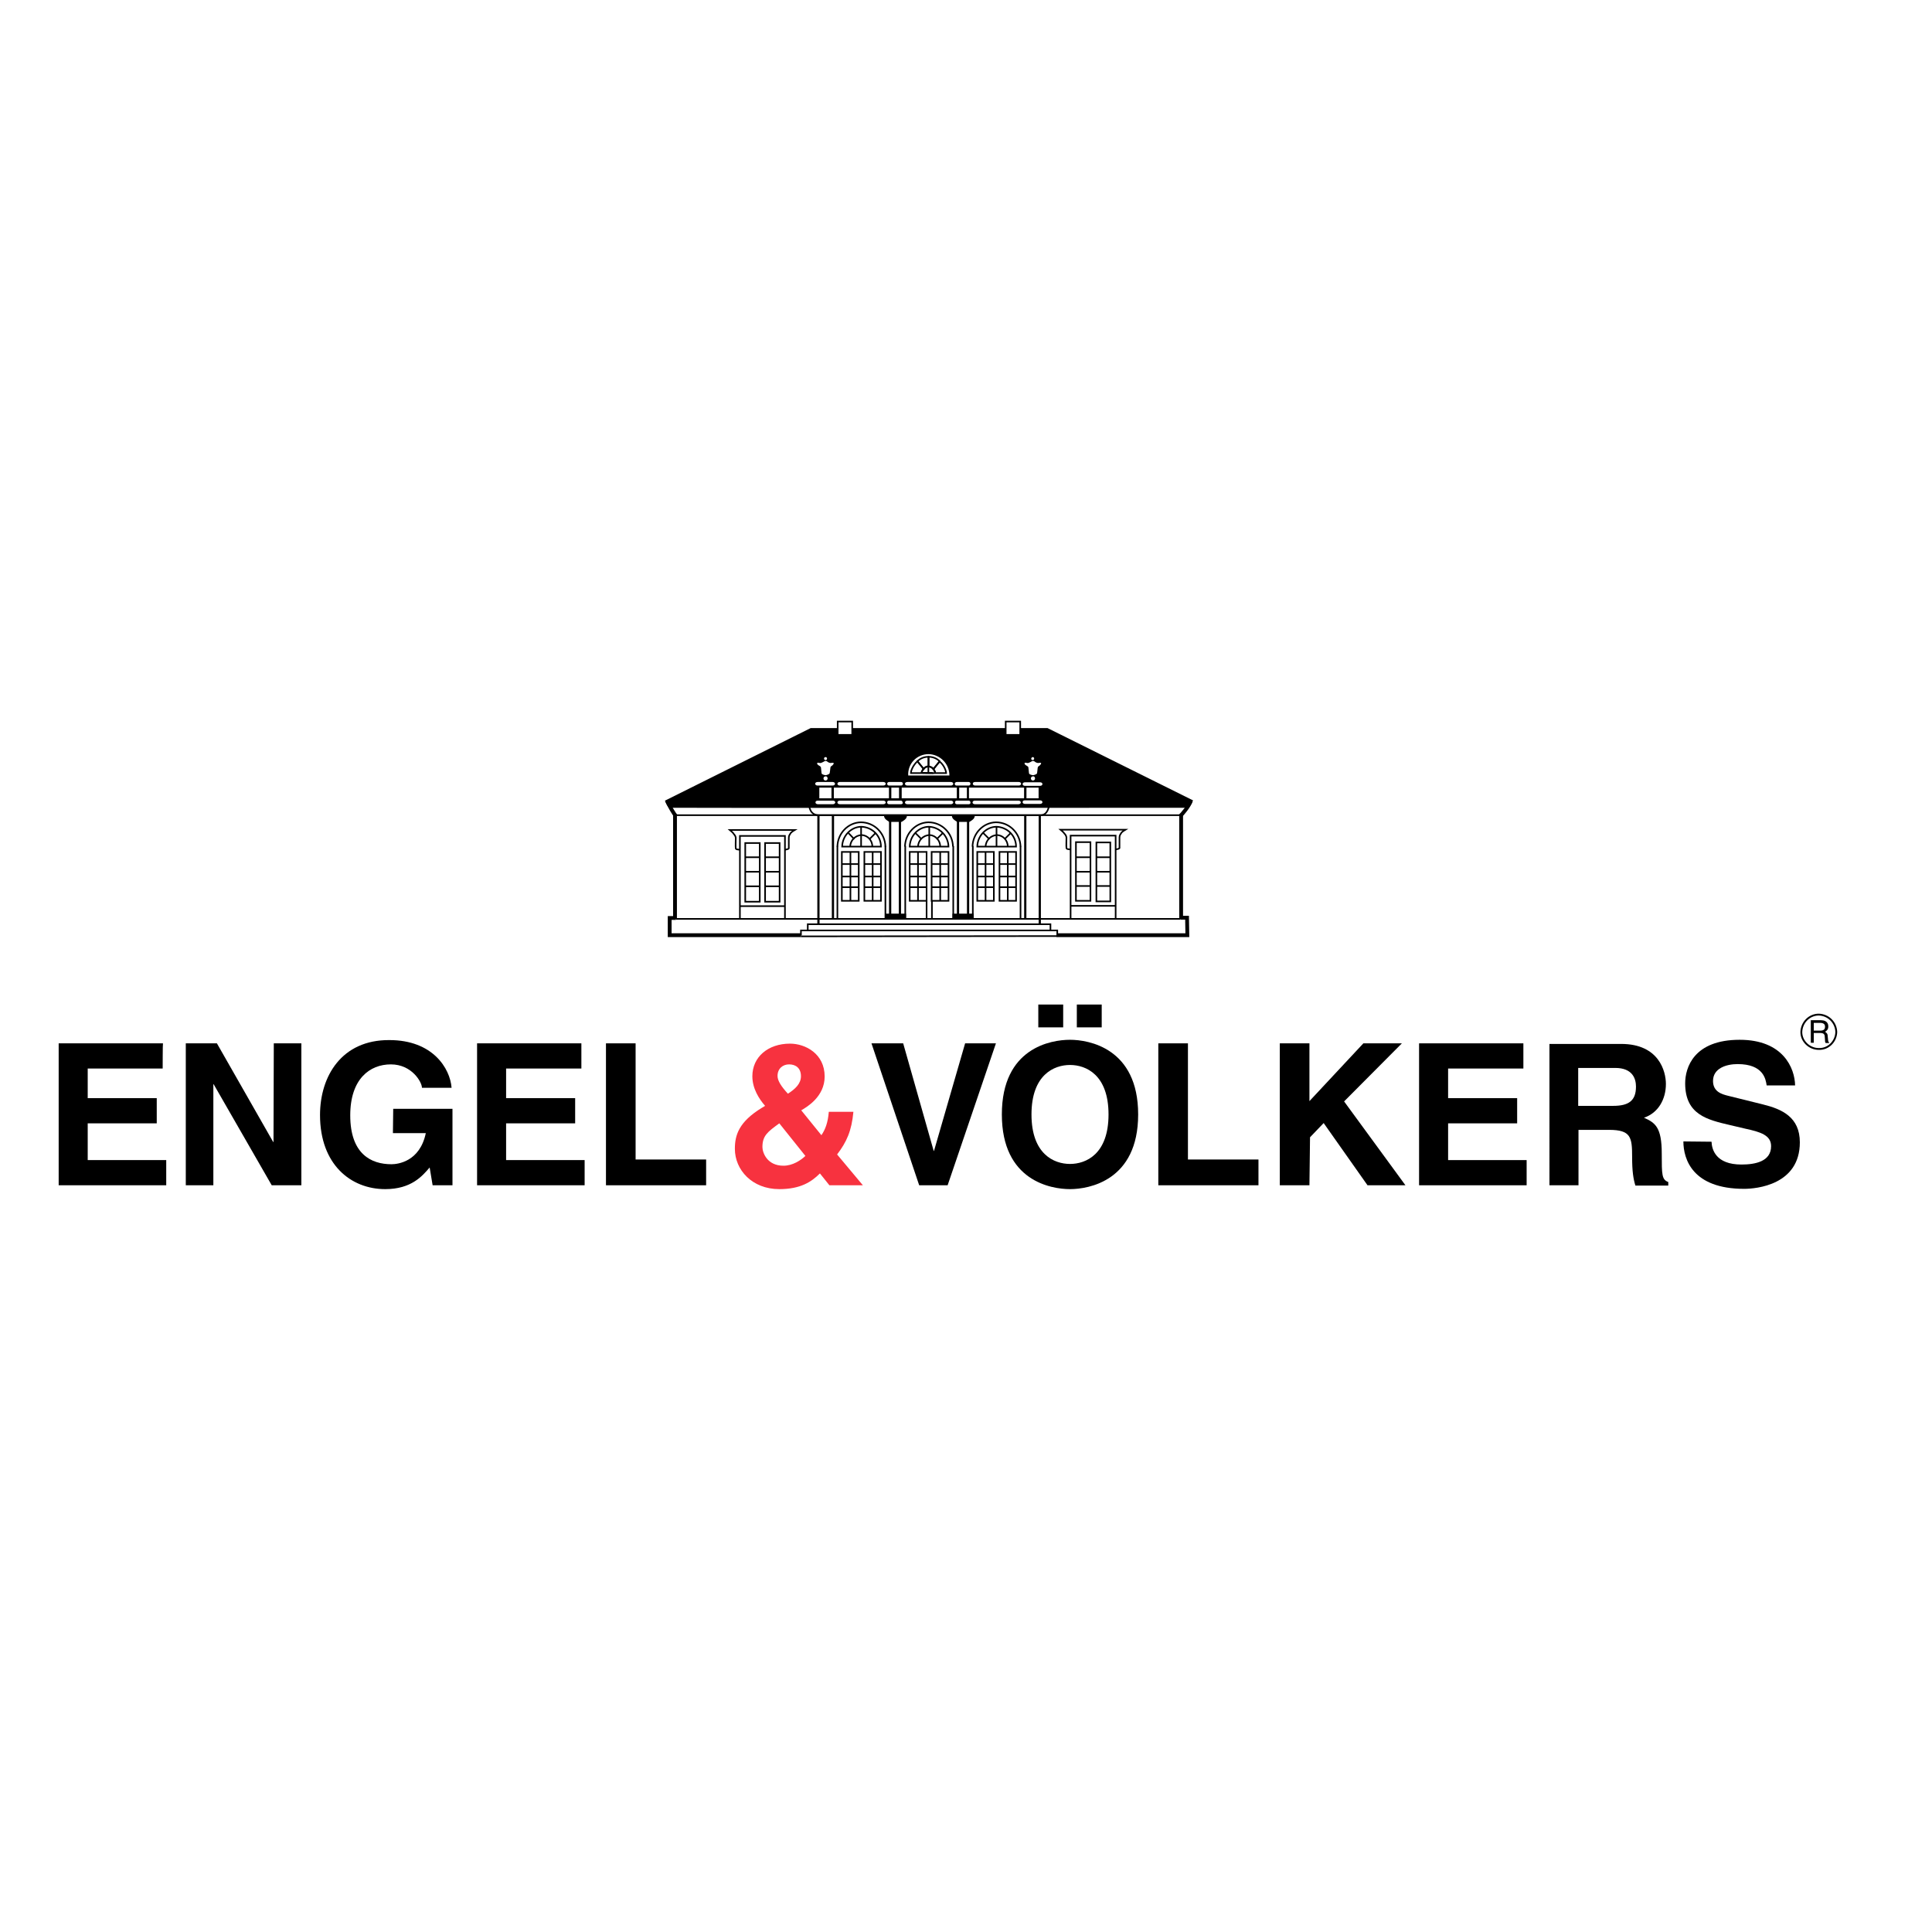 <?xml version="1.0" encoding="utf-8"?>
<!-- Generator: Adobe Illustrator 19.2.1, SVG Export Plug-In . SVG Version: 6.00 Build 0)  -->
<svg version="1.1" id="layer" xmlns="http://www.w3.org/2000/svg" xmlns:xlink="http://www.w3.org/1999/xlink" x="0px" y="0px"
	 viewBox="0 0 652 652" style="enable-background:new 0 0 652 652;" xml:space="preserve">
<style type="text/css">
	.st0{fill:#F7323F;}
	.st1{fill:none;stroke:#000000;stroke-width:0.62;stroke-miterlimit:3.864;}
	.st2{fill:none;stroke:#000000;stroke-width:0.537;stroke-miterlimit:3.864;}
	.st3{fill:none;stroke:#000000;stroke-width:1.288;stroke-miterlimit:3.864;}
	.st4{fill:none;stroke:#000000;stroke-width:0.751;stroke-miterlimit:3.864;}
	.st5{stroke:#000000;stroke-width:0.537;stroke-miterlimit:3.864;}
	.st6{fill:none;}
	.st7{fill:none;stroke:#000000;stroke-width:0.537;}
</style>
<path d="M54.9,360.6H29.6v10h23.3v8.5H29.6v12.4h26.5v8.5H19.8v-47.9h35.2C54.9,352.1,54.9,360.6,54.9,360.6z"/>
<path d="M92.4,352.1h9.3V400h-10l-19.6-34.1H72V400h-9.3v-47.9h10.5l19,33.3h0.1L92.4,352.1L92.4,352.1z"/>
<path d="M132.7,374.2h20V400H146l-1-6c-2.5,2.9-6.2,7.3-15,7.3c-11.6,0-22-8.3-22-25c0-13.1,7.3-25.4,23.4-25.3
	c14.7,0,20.5,9.6,21,16.1h-10c0-1.9-3.4-7.9-10.5-7.9c-7.1,0-13.7,4.9-13.7,17.2c0,13.1,7.1,16.5,13.9,16.5c2.2,0,9.6-0.9,11.6-10.5
	h-11.1L132.7,374.2L132.7,374.2z"/>
<path d="M196.2,360.6h-25.4v10h23.3v8.5h-23.3v12.4h26.5v8.5H161v-47.9h35.2V360.6L196.2,360.6z"/>
<g>
	<path d="M214.5,391.3h23.8v8.7h-33.8v-47.9h10V391.3z"/>
</g>
<path class="st0" d="M270.3,363.2c0,2.5-1.9,4.3-4.4,5.9c-2.3-2.5-3.5-4.4-3.5-6c0-2.5,1.8-3.9,3.9-3.9
	C268.6,359.2,270.3,360.5,270.3,363.2z M282.5,389.6c3.2-4.2,4.9-7.9,5.5-14.4h-8.3c-0.3,3.7-1.2,6-2.5,7.9l-6.8-8.4
	c1.9-1.1,7.9-4.6,7.9-11.4c0-7.7-6.5-11.1-11.7-11.1c-7.4,0-12.7,4.5-12.7,11c0,4.2,2.3,7.7,4.3,10l-1,0.6
	c-7.9,4.8-9.2,9.3-9.2,13.9c0,7.1,5.8,13.6,15,13.6c7.2,0,10.9-2.5,13.7-5.3l3.2,4h11.3L282.5,389.6z M271.8,390.1
	c-1.6,1.5-4.3,3.3-7.4,3.3c-5.6,0-7.1-4.5-7.1-6.3c0-3.8,1.7-5.1,5.7-8L271.8,390.1z"/>
<path d="M325.7,352.1h10.4L319.8,400h-9.6l-16.1-47.9h10.7l10.3,36.3h0.1L325.7,352.1z"/>
<path d="M348.1,376.1c0-13.4,7.6-16.7,13-16.7c5.4,0,13,3.3,13,16.7s-7.6,16.7-13,16.7C355.7,392.8,348.1,389.5,348.1,376.1z
	 M338.1,376.1c0,22.5,16.7,25.2,23,25.2c6.3,0,23-2.8,23-25.2s-16.7-25.2-23-25.2C354.7,350.9,338.1,353.6,338.1,376.1z M358.8,339
	h-8.4v7.7h8.4V339z M371.8,339h-8.4v7.7h8.4V339z"/>
<path d="M400.9,391.3h23.8v8.7h-33.8v-47.9h10V391.3L400.9,391.3z"/>
<path d="M441.9,400h-10v-47.9h10v19.5l18.2-19.5h13l-19.5,19.6l20.7,28.3h-12.8l-14.8-21l-4.6,4.8L441.9,400L441.9,400z"/>
<path d="M514.1,360.6h-25.4v10H512v8.5h-23.3v12.4h26.5v8.5h-36.3v-47.9h35.2V360.6L514.1,360.6z"/>
<path d="M532.6,373.2v-12.8h12.5c5.9,0,7,3.7,7,6.3c0,4.8-2.5,6.5-7.7,6.5H532.6z M522.9,400h9.8v-18.7H543c7.4,0,7.8,2.5,7.8,9.1
	c0,4.9,0.4,7.4,1.1,9.7h11.1v-1.2c-2.2-0.8-2.2-2.5-2.2-9.6c0-8.9-2.2-10.4-6-12.1c4.8-1.6,7.4-6.2,7.4-11.4
	c0-4.2-2.3-13.5-15.1-13.5h-24.2V400L522.9,400z"/>
<path d="M577.6,385.3c0.1,2.6,1.4,7.7,10.1,7.7c4.8,0,10-1.1,10-6.2c0-3.7-3.6-4.8-8.7-5.9l-5.1-1.2c-7.7-1.8-15.2-3.5-15.2-14.1
	c0-5.3,2.9-14.7,18.4-14.7c14.7,0,18.6,9.6,18.7,15.4h-9.6c-0.3-2.1-1.1-7.2-9.8-7.2c-3.8,0-8.3,1.4-8.3,5.7c0,3.7,3.1,4.5,5.1,5
	l11.7,2.9c6.5,1.6,12.5,4.3,12.5,12.8c0,14.4-14.7,15.7-18.8,15.7c-17.4,0-20.5-10-20.5-16L577.6,385.3L577.6,385.3z"/>
<g>
	<g>
		<path d="M612.1,347.8v-2.6h2.4c0.3,0,0.6,0.1,0.8,0.2c0.4,0.2,0.6,0.5,0.6,1.1c0,0.5-0.2,0.9-0.4,1c-0.3,0.2-0.6,0.3-1.1,0.3
			L612.1,347.8L612.1,347.8z M611.1,351.9h1v-3.3h2.3c0.4,0,0.7,0.1,0.9,0.2c0.3,0.2,0.5,0.5,0.5,1l0.1,1.3c0,0.3,0,0.5,0.1,0.6
			c0,0.1,0.1,0.2,0.1,0.3h1.2v-0.2c-0.2-0.1-0.3-0.2-0.3-0.5c-0.1-0.2-0.1-0.4-0.1-0.6l-0.1-1c0-0.4-0.1-0.8-0.3-1
			c-0.2-0.2-0.4-0.4-0.6-0.5c0.3-0.2,0.6-0.4,0.8-0.7c0.2-0.3,0.3-0.6,0.3-1.1c0-0.9-0.4-1.5-1-1.8c-0.4-0.2-0.9-0.3-1.4-0.3h-3.5
			V351.9L611.1,351.9z"/>
	</g>
	<path class="st1" d="M607.9,348.3c0.1-3.3,2.7-5.9,5.9-5.9c3.2,0.1,5.8,2.6,5.9,5.9c-0.1,3.2-2.7,5.8-5.9,5.7
		C610.6,354,607.9,351.4,607.9,348.3L607.9,348.3z"/>
</g>
<path class="st2" d="M290.7,285.6L290.7,285.6L290.7,285.6z"/>
<line class="st2" x1="227.8" y1="275.1" x2="398.8" y2="275.1"/>
<line class="st3" x1="227.8" y1="310.1" x2="227.8" y2="275.1"/>
<g>
	<line class="st4" x1="276.2" y1="275.1" x2="276.2" y2="311.9"/>
	<line class="st4" x1="281.1" y1="275.1" x2="281.1" y2="310.1"/>
	<line class="st4" x1="346" y1="275.1" x2="346" y2="310.1"/>
	<line class="st4" x1="350.9" y1="275.3" x2="350.9" y2="311.9"/>
</g>
<polyline class="st2" points="272.6,313.9 272.6,311.9 354.5,311.9 354.5,313.9 "/>
<polyline class="st2" points="270.3,315.7 270.3,314 356.8,314 356.8,316 "/>
<path class="st2" d="M273.1,271.9h80.9c0,0-0.3,3.2-2.8,3.2c-2.5,0-72.3,0-74.9,0C273.2,275.1,273.1,271.9,273.1,271.9z"/>
<line class="st2" x1="398.4" y1="310.1" x2="228.1" y2="310.1"/>
<polyline class="st3" points="356.6,315.6 400.7,315.6 400.6,309.7 398.4,309.7 "/>
<line class="st2" x1="270.3" y1="316" x2="356.8" y2="315.9"/>
<polyline class="st3" points="228.1,309.8 226,309.8 226,315.6 270.3,315.6 "/>
<path class="st2" d="M400.4,315.5"/>
<path class="st2" d="M356.9,315.5"/>
<line class="st2" x1="361.3" y1="305.7" x2="376.5" y2="305.7"/>
<path class="st2" d="M376.5,286.7c0.4-0.2,1-0.1,1.3-0.5c0,0,0-2.8,0-3.6s0.4-1.1,0.6-1.5s1.4-1.1,1.4-1.1h-21.9c0,0,1.2,1,1.3,1.3
	c0.2,0.2,0.6,0.6,0.7,1.3c0,0.6-0.1,3.1,0,3.6c0.1,0.5,0.8,0.3,1.3,0.5"/>
<polyline class="st2" points="361.3,310.1 361.3,282 376.5,282 376.5,310.1 "/>
<line class="st2" x1="367.8" y1="294.2" x2="363" y2="294.2"/>
<line class="st2" x1="367.9" y1="299" x2="363.1" y2="299"/>
<line class="st2" x1="367.9" y1="289.3" x2="363.1" y2="289.3"/>
<line class="st2" x1="374.8" y1="294.2" x2="369.9" y2="294.2"/>
<line class="st2" x1="374.8" y1="299" x2="369.9" y2="299"/>
<line class="st2" x1="374.8" y1="289.3" x2="369.9" y2="289.3"/>
<polygon class="st2" points="363.1,284.2 368,284.2 368,304 363.1,304 "/>
<polygon class="st2" points="370,284.3 374.7,284.3 374.7,304.2 370,304.2 "/>
<g>
	<line class="st4" x1="300.4" y1="275.1" x2="300.4" y2="310.1"/>
	<line class="st4" x1="303.7" y1="275.3" x2="303.7" y2="310.1"/>
	<line class="st4" x1="323.3" y1="275.1" x2="323.3" y2="310.1"/>
	<line class="st4" x1="326.7" y1="275.1" x2="326.7" y2="310.1"/>
	<path class="st5" d="M302.1,275.3h-3.5c0,0,0,0.4,0.3,0.8c0.3,0.4,1.3,1,1.3,1h1.8l0,0h0.2h0.2l0,0h1.8c0,0,1-0.6,1.3-1
		s0.3-0.8,0.3-0.8H302.1z"/>
	<path class="st5" d="M325,275.3h-3.5c0,0,0,0.4,0.3,0.8s1.3,1,1.3,1h1.8l0,0h0.2h0.2l0,0h1.8c0,0,1-0.6,1.3-1
		c0.3-0.4,0.3-0.8,0.3-0.8H325z"/>
	<polygon class="st5" points="321.7,308.6 328.3,308.6 328.3,309.9 321.7,309.9 	"/>
	<polygon class="st5" points="298.9,308.6 305.5,308.6 305.5,309.9 298.9,309.9 	"/>
</g>
<rect x="339.4" y="243.5" class="st2" width="4.9" height="4.5"/>
<rect x="282.7" y="243.5" class="st2" width="4.9" height="4.5"/>
<line class="st3" x1="398.6" y1="310.1" x2="398.6" y2="274.8"/>
<path class="st2" d="M291,285.7L291,285.7L291,285.7z"/>
<path class="st2" d="M336.5,285.7L336.5,285.7L336.5,285.7z"/>
<g>
	<g>
		<path class="st2" d="M286.9,285.7c0.1-2.1,1.7-3.8,3.9-3.9c2,0.1,3.6,1.8,3.6,3.9"/>
		<line class="st2" x1="290.6" y1="285.7" x2="290.6" y2="279"/>
		<line class="st2" x1="295.5" y1="281.1" x2="293.4" y2="283.2"/>
		<line class="st2" x1="286.3" y1="281.1" x2="288.3" y2="283.2"/>
		<path class="st2" d="M298.8,285.7c-0.1-4.5-3.7-8.2-8.3-8.2c-4.3,0.1-7.8,3.7-7.9,8.2"/>
		<path class="st2" d="M290.6,279c-3.5,0.1-6.3,3.1-6.4,6.7h13.1C297.3,282.1,294.4,279.1,290.6,279z"/>
		<polygon class="st2" points="284.1,287.5 289.8,287.5 289.8,304 284.1,304 		"/>
		<line class="st2" x1="284.1" y1="295.8" x2="289.8" y2="295.8"/>
		<line class="st2" x1="284.1" y1="291.6" x2="289.8" y2="291.6"/>
		<line class="st2" x1="284.1" y1="299.4" x2="289.8" y2="299.4"/>
		<line class="st2" x1="287" y1="287.5" x2="287" y2="304"/>
		<polygon class="st2" points="291.7,287.5 297.3,287.5 297.3,304 291.7,304 		"/>
		<line class="st2" x1="291.7" y1="295.8" x2="297.3" y2="295.8"/>
		<line class="st2" x1="291.7" y1="291.6" x2="297.3" y2="291.6"/>
		<line class="st2" x1="291.7" y1="299.4" x2="297.3" y2="299.4"/>
		<line class="st2" x1="294.5" y1="287.5" x2="294.5" y2="304"/>
		<line class="st2" x1="282.6" y1="310.2" x2="282.6" y2="285.5"/>
		<line class="st2" x1="298.8" y1="310.2" x2="298.8" y2="285.5"/>
	</g>
	<g>
		<path class="st2" d="M332.6,285.7c0.1-2.1,1.7-3.8,3.9-3.9c2,0.1,3.6,1.8,3.6,3.9"/>
		<line class="st2" x1="336.3" y1="285.7" x2="336.3" y2="279"/>
		<line class="st2" x1="341.1" y1="281.1" x2="339" y2="283.2"/>
		<line class="st2" x1="331.8" y1="281.1" x2="333.9" y2="283.2"/>
		<path class="st2" d="M344.4,285.7c-0.1-4.5-3.7-8.2-8.3-8.2c-4.3,0.1-7.8,3.7-7.9,8.2"/>
		<path class="st2" d="M336.2,279c-3.5,0.1-6.3,3.1-6.4,6.7h13.1C342.9,282.1,340,279.1,336.2,279z"/>
		<polygon class="st2" points="329.8,287.5 335.4,287.5 335.4,304 329.8,304 		"/>
		<line class="st2" x1="329.8" y1="295.8" x2="335.4" y2="295.8"/>
		<line class="st2" x1="329.8" y1="291.6" x2="335.4" y2="291.6"/>
		<line class="st2" x1="329.8" y1="299.4" x2="335.4" y2="299.4"/>
		<line class="st2" x1="332.6" y1="287.5" x2="332.6" y2="304"/>
		<polygon class="st2" points="337.3,287.5 342.9,287.5 342.9,304 337.3,304 		"/>
		<line class="st2" x1="337.3" y1="295.8" x2="342.9" y2="295.8"/>
		<line class="st2" x1="337.3" y1="291.6" x2="342.9" y2="291.6"/>
		<line class="st2" x1="337.3" y1="299.4" x2="342.9" y2="299.4"/>
		<line class="st2" x1="340.1" y1="287.5" x2="340.1" y2="304"/>
		<line class="st2" x1="328.3" y1="310.2" x2="328.3" y2="285.5"/>
		<line class="st2" x1="344.4" y1="310.2" x2="344.4" y2="285.5"/>
	</g>
</g>
<line class="st2" x1="249.7" y1="305.8" x2="264.9" y2="305.8"/>
<path class="st2" d="M264.9,286.8c0.4-0.2,1-0.1,1.3-0.5c0,0,0-2.8,0-3.6s0.4-1.1,0.6-1.5s1.4-1.1,1.4-1.1h-21.9c0,0,1.2,1,1.3,1.3
	c0.2,0.3,0.6,0.6,0.7,1.3c0,0.6-0.1,3.1,0,3.6c0.1,0.5,0.8,0.3,1.3,0.5"/>
<polyline class="st2" points="249.7,310.2 249.7,282.1 264.9,282.1 264.9,310.2 "/>
<line class="st2" x1="256.4" y1="294.2" x2="251.5" y2="294.2"/>
<line class="st2" x1="256.4" y1="299.1" x2="251.5" y2="299.1"/>
<line class="st2" x1="256.4" y1="289.3" x2="251.5" y2="289.3"/>
<line class="st2" x1="263.1" y1="294.2" x2="258.2" y2="294.2"/>
<line class="st2" x1="263.1" y1="299.1" x2="258.2" y2="299.1"/>
<line class="st2" x1="263.1" y1="289.3" x2="258.2" y2="289.3"/>
<polygon class="st2" points="251.5,284.5 256.4,284.5 256.4,304.3 251.5,304.3 "/>
<polygon class="st2" points="258.2,284.5 263.1,284.5 263.1,304.3 258.2,304.3 "/>
<path class="st2" d="M309.8,285.7c0.1-2.1,1.7-3.8,3.9-3.9c2,0.1,3.6,1.8,3.6,3.9"/>
<line class="st2" x1="313.6" y1="285.7" x2="313.6" y2="279"/>
<line class="st2" x1="318.2" y1="281.1" x2="316.1" y2="283.2"/>
<line class="st2" x1="308.9" y1="281.1" x2="311" y2="283.2"/>
<path class="st2" d="M313.7,285.7L313.7,285.7L313.7,285.7z"/>
<path class="st2" d="M321.6,285.7c-0.1-4.5-3.7-8.2-8.3-8.2c-4.3,0.1-7.8,3.7-7.9,8.2"/>
<path class="st2" d="M313.4,279c-3.5,0.1-6.3,3.1-6.4,6.7h13.1C320,282.1,317.1,279.1,313.4,279z"/>
<line class="st2" x1="305.5" y1="310.2" x2="305.5" y2="285.5"/>
<line class="st2" x1="321.7" y1="310.2" x2="321.7" y2="285.5"/>
<g>
	<polygon class="st2" points="307,287.5 312.7,287.5 312.7,304 307,304 	"/>
	<line class="st2" x1="307" y1="295.8" x2="312.7" y2="295.8"/>
	<line class="st2" x1="307" y1="291.6" x2="312.7" y2="291.6"/>
	<line class="st2" x1="307" y1="299.4" x2="312.7" y2="299.4"/>
	<line class="st2" x1="309.8" y1="287.5" x2="309.8" y2="304"/>
	<polygon class="st2" points="314.4,287.5 320.1,287.5 320.1,304 314.4,304 	"/>
	<line class="st2" x1="314.4" y1="295.8" x2="320.1" y2="295.8"/>
	<line class="st2" x1="314.4" y1="291.6" x2="320.1" y2="291.6"/>
	<line class="st2" x1="314.4" y1="299.4" x2="320.1" y2="299.4"/>
	<line class="st2" x1="317.3" y1="287.5" x2="317.3" y2="304"/>
	<line class="st2" x1="312.7" y1="303.9" x2="312.7" y2="310"/>
	<line class="st2" x1="314.5" y1="303.9" x2="314.5" y2="310"/>
</g>
<path class="st6" d="M300,265.2c0.4,0,3.7,0,4.1,0c0.4,0,0.6-0.3,0.6-0.6s-0.2-0.6-0.6-0.6c-0.4,0-3.6,0-4,0c-0.4,0-0.6,0.3-0.6,0.6
	C299.4,264.9,299.6,265.2,300,265.2z"/>
<rect x="300.8" y="265.8" class="st6" width="2.6" height="3.6"/>
<path class="st6" d="M306.2,265.2c0.5,0,14.2,0,14.7,0s0.8-0.3,0.8-0.6s-0.2-0.6-0.8-0.6c-0.5,0-14.1,0-14.7,0
	c-0.5,0-0.8,0.3-0.8,0.6S305.7,265.2,306.2,265.2z"/>
<rect x="281.5" y="265.8" class="st6" width="18.6" height="3.6"/>
<circle class="st6" cx="278.6" cy="255.9" r="0.5"/>
<path class="st6" d="M283.4,265.2c0.5,0,14.2,0,14.7,0c0.5,0,0.8-0.3,0.8-0.6s-0.2-0.6-0.8-0.6c-0.5,0-14.1,0-14.7,0
	c-0.5,0-0.8,0.3-0.8,0.6C282.6,264.9,282.9,265.2,283.4,265.2z"/>
<polygon class="st6" points="304.3,265.8 304.3,269.4 313.6,269.4 322.9,269.4 322.9,265.8 313.6,265.8 "/>
<rect x="323.7" y="265.8" class="st6" width="2.6" height="3.6"/>
<path class="st6" d="M276.3,258.3c0.2,0.1,0.5,0.3,0.7,0.5c0.2,0.2,0.2,2.2,0.3,2.3c0.1,0.2,0.9,0.5,1.3,0.5s1.1-0.3,1.3-0.5
	c0.2-0.2,0.2-2.1,0.4-2.3c0.2-0.2,0.5-0.4,0.6-0.5c0.2-0.2,0.6-0.5,0.4-0.8c-0.2-0.2-0.8,0-1,0c-0.3,0-0.9-0.3-1-0.4
	c-0.2-0.2-0.4-0.3-0.7-0.3s-0.5,0.2-0.7,0.3c-0.2,0.1-0.8,0.4-1,0.4s-0.9-0.3-1.1,0C275.6,257.8,276.1,258.2,276.3,258.3z"/>
<path class="st6" d="M322.9,265.2c0.4,0,3.7,0,4.1,0c0.4,0,0.6-0.3,0.6-0.6s-0.2-0.6-0.6-0.6s-3.6,0-4,0s-0.6,0.3-0.6,0.6
	C322.3,264.9,322.5,265.2,322.9,265.2z"/>
<circle class="st6" cx="348.5" cy="262.7" r="0.7"/>
<path class="st6" d="M329.1,265.2c0.5,0,14.2,0,14.7,0s0.8-0.3,0.8-0.6s-0.2-0.6-0.8-0.6c-0.5,0-14.1,0-14.7,0
	c-0.5,0-0.8,0.3-0.8,0.6C328.3,264.9,328.5,265.2,329.1,265.2z"/>
<path class="st6" d="M346.2,258.3c0.2,0.1,0.5,0.3,0.7,0.5c0.2,0.2,0.2,2.2,0.3,2.3c0.1,0.2,0.9,0.5,1.3,0.5c0.4,0,1.1-0.3,1.3-0.5
	c0.2-0.2,0.2-2.1,0.4-2.3c0.2-0.2,0.5-0.4,0.6-0.5c0.2-0.2,0.6-0.5,0.4-0.8c-0.2-0.2-0.8,0-1,0c-0.3,0-0.9-0.3-1-0.4
	c-0.2-0.2-0.4-0.3-0.7-0.3s-0.5,0.2-0.7,0.3c-0.2,0.1-0.8,0.4-1,0.4s-0.9-0.3-1.1,0C345.6,257.8,346.1,258.2,346.2,258.3z"/>
<circle class="st6" cx="278.6" cy="262.7" r="0.7"/>
<rect x="346.4" y="265.8" class="st6" width="4.1" height="3.6"/>
<path class="st6" d="M351,270c-0.5,0-4.6,0-5.1,0c-0.5,0-0.8,0.3-0.8,0.6s0.3,0.6,0.8,0.6s4.6,0,5.1,0s0.8-0.3,0.8-0.6
	C351.8,270.3,351.6,270,351,270z"/>
<path class="st6" d="M343.7,270.1c-0.5,0-14.1,0-14.7,0c-0.5,0-0.8,0.3-0.8,0.6s0.3,0.6,0.8,0.6c0.5,0,14.2,0,14.7,0
	s0.8-0.3,0.8-0.6C344.5,270.4,344.3,270.1,343.7,270.1z"/>
<path class="st6" d="M351,263.9c-0.5,0-4.6,0-5.1,0c-0.5,0-0.8,0.3-0.8,0.6s0.3,0.6,0.8,0.6s4.6,0,5.1,0s0.8-0.3,0.8-0.6
	S351.6,263.9,351,263.9z"/>
<path class="st6" d="M348.5,256.4c0.3,0,0.5-0.2,0.5-0.5c0-0.3-0.2-0.5-0.5-0.5c-0.3,0-0.5,0.2-0.5,0.5
	C348.1,256.2,348.3,256.4,348.5,256.4z"/>
<path class="st6" d="M327,270.1c-0.4,0-3.6,0-4,0c-0.4,0-0.6,0.3-0.6,0.6s0.2,0.6,0.6,0.6c0.4,0,3.7,0,4.1,0c0.4,0,0.6-0.3,0.6-0.6
	C327.6,270.4,327.4,270.1,327,270.1z"/>
<path class="st6" d="M304.1,270.1c-0.4,0-3.6,0-4,0s-0.6,0.3-0.6,0.6s0.2,0.6,0.6,0.6c0.4,0,3.7,0,4.1,0c0.4,0,0.6-0.3,0.6-0.6
	C304.8,270.4,304.6,270.1,304.1,270.1z"/>
<path class="st6" d="M281.1,270.1c-0.5,0-4.6,0-5.1,0s-0.8,0.3-0.8,0.6s0.3,0.6,0.8,0.6s4.6,0,5.1,0s0.8-0.3,0.8-0.6
	C281.8,270.4,281.6,270.1,281.1,270.1z"/>
<path class="st6" d="M320.9,270.1c-0.5,0-14.1,0-14.7,0c-0.5,0-0.8,0.3-0.8,0.6s0.3,0.6,0.8,0.6c0.5,0,14.2,0,14.7,0
	s0.8-0.3,0.8-0.6C321.7,270.4,321.5,270.1,320.9,270.1z"/>
<path class="st6" d="M275.9,265.2c0.5,0,4.6,0,5.1,0s0.8-0.3,0.8-0.6s-0.3-0.6-0.8-0.6c-0.5,0-4.6,0-5.1,0s-0.8,0.3-0.8,0.6
	C275.1,264.9,275.5,265.2,275.9,265.2z"/>
<rect x="276.5" y="265.8" class="st6" width="4.1" height="3.6"/>
<path class="st6" d="M298.1,270.1c-0.5,0-14.1,0-14.7,0c-0.5,0-0.8,0.3-0.8,0.6s0.3,0.6,0.8,0.6c0.5,0,14.2,0,14.7,0
	s0.8-0.3,0.8-0.6S298.6,270.1,298.1,270.1z"/>
<rect x="327.1" y="265.8" class="st6" width="18.6" height="3.6"/>
<path class="st6" d="M313.4,254.5c-3.9,0.1-7.1,3.2-7,7.2h13.9C320.3,257.7,317.2,254.5,313.4,254.5z M309.7,256.9L309.7,256.9
	L309.7,256.9c0.9-0.9,2.2-1.5,3.7-1.5l0,0v-0.1v0.1c1.5,0,2.8,0.6,3.7,1.5l0,0l0,0c1.5,1.3,2.3,3.3,2.3,4h-11.9
	C307.5,260.1,308.2,258.2,309.7,256.9z"/>
<path class="st7" d="M315,259.5L315,259.5L315,259.5c0.4,0.5,0.6,1.1,0.6,1.3c0,0.1-4.6,0-4.6,0c0-0.3,0.3-0.9,0.7-1.4l0.1,0.1
	l-0.1-0.1c0.4-0.4,0.9-0.8,1.6-0.8l0,0v2v-2C314.1,258.7,314.6,259.1,315,259.5z"/>
<path class="st7" d="M319.3,260.9h-11.9c0-0.8,0.7-2.6,2.2-4l2.1,2.6c-0.5,0.5-0.7,1.1-0.7,1.4c0,0,4.6,0.1,4.6,0
	c0-0.3-0.2-0.9-0.6-1.3l2.1-2.6C318.6,258.2,319.3,260.2,319.3,260.9z"/>
<path d="M313.4,254.5c3.8,0.1,7,3.2,7,7.2h-13.9C306.3,257.7,309.4,254.5,313.4,254.5z M353.5,245.7h-9.3v2.3h-4.9v-2.3h-51.8v2.3
	h-4.9v-2.3h-9l-49.2,24.5c0.3,1,0.9,1.8,1.3,2.4c0,0.1,175.5,0,175.5,0s0.6-0.9,1-1.5c0.3-0.6,0.4-1,0.4-1L353.5,245.7z
	 M348.5,255.5c0.3,0,0.5,0.2,0.5,0.5c0,0.3-0.2,0.5-0.5,0.5c-0.3,0-0.5-0.2-0.5-0.5C348.1,255.7,348.3,255.5,348.5,255.5z
	 M345.8,257.5c0.2-0.3,0.9,0.1,1.1,0c0.2,0,0.8-0.3,1-0.4c0.2-0.1,0.4-0.3,0.7-0.3c0.3,0,0.5,0.1,0.7,0.3c0.2,0.2,0.8,0.4,1,0.4
	s0.8-0.2,1,0c0.2,0.2-0.2,0.6-0.4,0.8c-0.2,0.2-0.5,0.3-0.6,0.5c-0.2,0.2-0.2,2.1-0.4,2.3c-0.2,0.2-0.9,0.5-1.3,0.5
	c-0.4,0-1.2-0.3-1.3-0.5c-0.1-0.2-0.2-2.2-0.3-2.3c-0.2-0.2-0.5-0.4-0.7-0.5C346.1,258.2,345.6,257.8,345.8,257.5z M349.3,262.7
	c0,0.4-0.3,0.7-0.7,0.7s-0.7-0.3-0.7-0.7s0.3-0.7,0.7-0.7C349,261.9,349.3,262.3,349.3,262.7z M329.1,263.9c0.5,0,14.1,0,14.7,0
	c0.5,0,0.8,0.3,0.8,0.6s-0.3,0.6-0.8,0.6s-14.1,0-14.7,0c-0.5,0-0.8-0.3-0.8-0.6C328.3,264.2,328.5,263.9,329.1,263.9z M345.6,265.8
	v3.6h-18.6v-3.6H345.6z M322.9,263.9c0.4,0,3.6,0,4,0c0.4,0,0.6,0.3,0.6,0.6s-0.2,0.6-0.6,0.6c-0.4,0-3.7,0-4.1,0
	c-0.4,0-0.6-0.3-0.6-0.6S322.5,263.9,322.9,263.9z M326.3,265.8v3.6h-2.6v-3.6H326.3z M322.9,265.8v3.6h-9.3h-9.3v-3.6h9.3H322.9z
	 M306.2,263.9c0.5,0,14.1,0,14.7,0c0.5,0,0.8,0.3,0.8,0.6s-0.3,0.6-0.8,0.6s-14.1,0-14.7,0c-0.5,0-0.8-0.3-0.8-0.6
	S305.7,263.9,306.2,263.9z M300.1,263.9c0.4,0,3.6,0,4,0c0.4,0,0.6,0.3,0.6,0.6s-0.2,0.6-0.6,0.6c-0.4,0-3.7,0-4.1,0
	c-0.4,0-0.6-0.3-0.6-0.6C299.4,264.2,299.6,263.9,300.1,263.9z M303.4,265.8v3.6h-2.6v-3.6H303.4z M300,265.8v3.6h-18.6v-3.6
	C281.5,265.8,300,265.8,300,265.8z M283.4,263.9c0.5,0,14.1,0,14.7,0c0.5,0,0.8,0.3,0.8,0.6s-0.3,0.6-0.8,0.6s-14.1,0-14.7,0
	c-0.5,0-0.8-0.3-0.8-0.6C282.6,264.2,282.9,263.9,283.4,263.9z M278.6,255.5c0.3,0,0.5,0.2,0.5,0.5c0,0.3-0.2,0.5-0.5,0.5
	c-0.3,0-0.5-0.2-0.5-0.5C278.1,255.7,278.3,255.5,278.6,255.5z M275.8,257.5c0.2-0.3,0.9,0.1,1.1,0c0.2,0,0.8-0.3,1-0.4
	c0.2-0.1,0.4-0.3,0.7-0.3s0.5,0.1,0.7,0.3c0.2,0.2,0.8,0.4,1,0.4s0.8-0.2,1,0c0.2,0.2-0.2,0.6-0.4,0.8c-0.2,0.2-0.5,0.3-0.6,0.5
	c-0.1,0.2-0.2,2.1-0.4,2.3c-0.2,0.2-0.9,0.5-1.3,0.5c-0.4,0-1.2-0.3-1.3-0.5c-0.1-0.2-0.2-2.2-0.3-2.3c-0.2-0.2-0.5-0.4-0.7-0.5
	C276.1,258.2,275.6,257.8,275.8,257.5z M279.3,262.7c0,0.4-0.3,0.7-0.7,0.7c-0.4,0-0.7-0.3-0.7-0.7s0.3-0.7,0.7-0.7
	C279,261.9,279.3,262.3,279.3,262.7z M275.9,263.9c0.5,0,4.5,0,5.1,0c0.5,0,0.8,0.3,0.8,0.6s-0.3,0.6-0.8,0.6s-4.6,0-5.1,0
	s-0.8-0.3-0.8-0.6C275.1,264.2,275.4,263.9,275.9,263.9z M280.6,265.8v3.6h-4.1v-3.6C276.5,265.8,280.6,265.8,280.6,265.8z
	 M281.1,271.4c-0.5,0-4.6,0-5.1,0s-0.8-0.3-0.8-0.6c0-0.4,0.3-0.6,0.8-0.6c0.5,0,4.5,0,5.1,0c0.5,0,0.8,0.3,0.8,0.6
	C281.8,271.1,281.6,271.4,281.1,271.4z M298.1,271.4c-0.5,0-14.1,0-14.7,0c-0.5,0-0.8-0.3-0.8-0.6s0.3-0.6,0.8-0.6
	c0.5,0,14.1,0,14.7,0c0.5,0,0.8,0.3,0.8,0.6C298.9,271.1,298.6,271.4,298.1,271.4z M304.1,271.4c-0.4,0-3.7,0-4.1,0
	c-0.4,0-0.6-0.3-0.6-0.6c0-0.4,0.2-0.6,0.6-0.6s3.6,0,4,0s0.6,0.3,0.6,0.6C304.8,271.1,304.5,271.4,304.1,271.4z M320.9,271.4
	c-0.5,0-14.1,0-14.7,0c-0.5,0-0.8-0.3-0.8-0.6s0.3-0.6,0.8-0.6c0.5,0,14.1,0,14.7,0c0.5,0,0.8,0.3,0.8,0.6S321.4,271.4,320.9,271.4z
	 M327,271.4c-0.4,0-3.7,0-4.1,0c-0.4,0-0.6-0.3-0.6-0.6c0-0.4,0.2-0.6,0.6-0.6c0.4,0,3.6,0,4,0c0.4,0,0.6,0.3,0.6,0.6
	C327.6,271.1,327.3,271.4,327,271.4z M343.7,271.4c-0.5,0-14.1,0-14.7,0c-0.5,0-0.8-0.3-0.8-0.6s0.3-0.6,0.8-0.6
	c0.5,0,14.1,0,14.7,0c0.5,0,0.8,0.3,0.8,0.6C344.5,271.1,344.2,271.4,343.7,271.4z M351,271.3c-0.5,0-4.6,0-5.1,0
	c-0.5,0-0.8-0.3-0.8-0.6c0-0.4,0.3-0.6,0.8-0.6c0.5,0,4.5,0,5.1,0c0.5,0,0.8,0.3,0.8,0.6C351.8,271,351.5,271.3,351,271.3z
	 M346.4,269.4v-3.6h4.1v3.6H346.4z M351,265.2c-0.5,0-4.6,0-5.1,0c-0.5,0-0.8-0.3-0.8-0.6s0.3-0.6,0.8-0.6c0.5,0,4.5,0,5.1,0
	c0.5,0,0.8,0.3,0.8,0.6S351.5,265.2,351,265.2z"/>
<path class="st2" d="M313.4,258.7v-3.3c1.5,0,2.8,0.6,3.7,1.5l-2.1,2.6C314.6,259.1,314.1,258.7,313.4,258.7z"/>
<path class="st2" d="M311.7,259.5l-2.1-2.6c0.9-0.9,2.2-1.5,3.7-1.5l0,0v3.3l0,0C312.7,258.7,312.1,259,311.7,259.5z"/>
<path class="st3" d="M401.8,270.4c-0.6,1.8-2.9,4.4-3.4,4.9"/>
<path class="st3" d="M225.2,270.3c0.5,1.5,2.4,4.6,2.9,5.1"/>
</svg>
